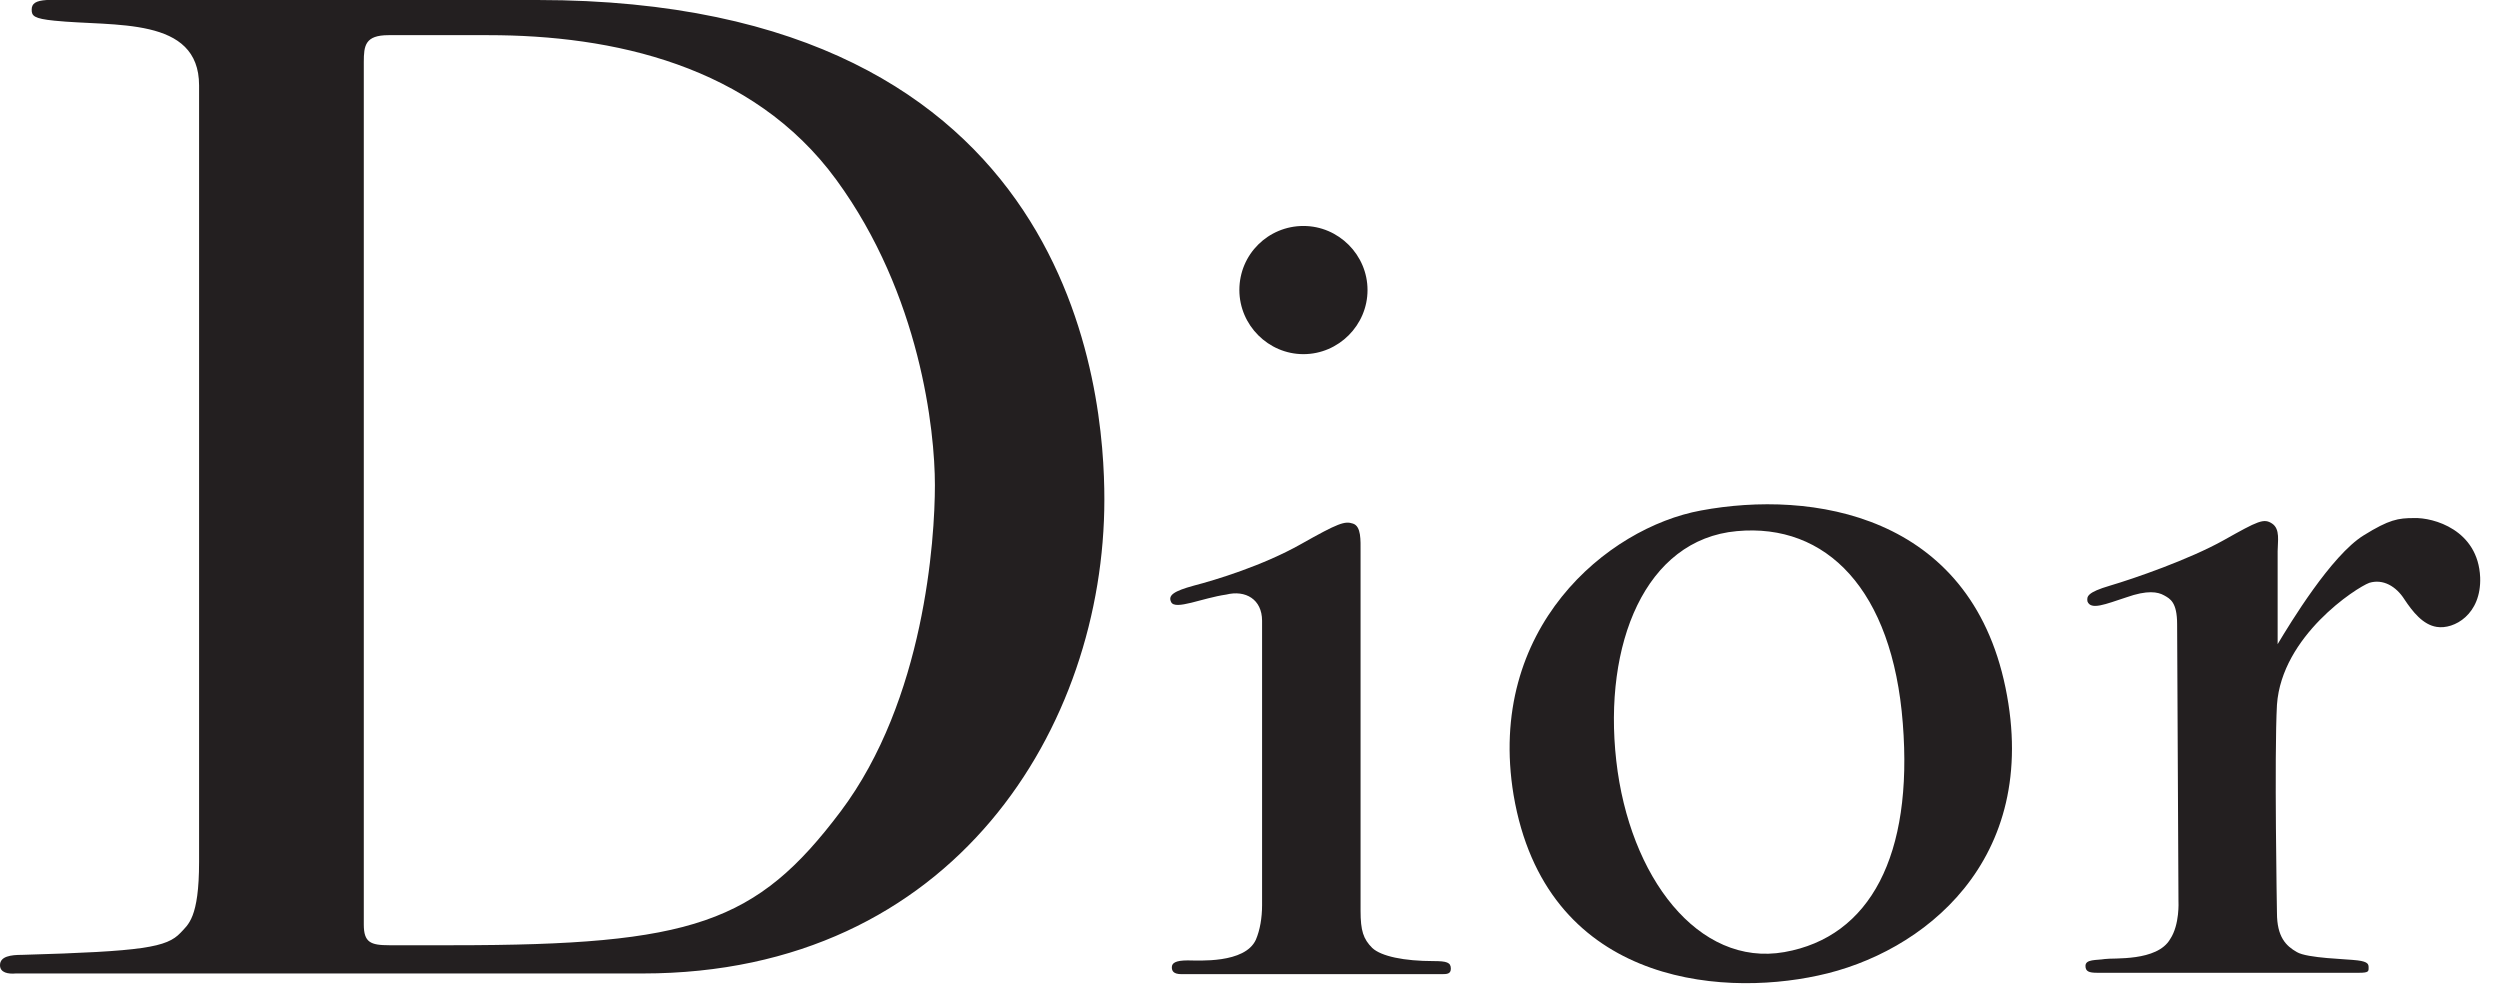 <svg width="106" height="42" viewBox="0 0 106 42" fill="none" xmlns="http://www.w3.org/2000/svg">
<path d="M88.508 25.501C88.479 25.295 88.479 25.121 89.471 24.829C90.463 24.537 92.832 23.72 94.292 22.901C95.752 22.081 95.986 21.966 96.338 22.2C96.689 22.434 96.572 22.96 96.572 23.369V27.312C97.097 26.435 98.849 23.543 100.223 22.697C101.304 22.026 101.684 21.966 102.355 21.966C103.173 21.937 105.073 22.463 105.159 24.478C105.216 26.055 104.05 26.698 103.319 26.581C102.735 26.493 102.296 25.938 101.947 25.412C101.595 24.858 101.041 24.535 100.458 24.712C99.903 24.917 96.748 26.961 96.543 29.882C96.426 32.014 96.543 38.703 96.543 38.703C96.543 39.726 96.923 40.106 97.389 40.369C97.827 40.632 99.492 40.66 99.96 40.72C100.429 40.778 100.429 40.895 100.429 41.04C100.429 41.186 100.429 41.246 100.02 41.246H88.921C88.57 41.246 88.424 41.188 88.424 40.954C88.424 40.663 88.892 40.72 89.241 40.663C89.593 40.605 91.462 40.78 92.016 39.816C92.425 39.202 92.367 38.21 92.367 38.21L92.31 26.468C92.31 25.534 92.018 25.388 91.755 25.242C91.492 25.096 91.055 25.008 90.149 25.33C89.268 25.618 88.654 25.881 88.508 25.501Z" fill="#231F20"/>
<path d="M49.657 25.53C49.511 25.239 49.774 25.062 50.62 24.83C51.526 24.596 53.541 23.984 55.147 23.078C56.753 22.172 57.016 22.084 57.367 22.201C57.719 22.318 57.688 22.901 57.688 23.398V38.618C57.688 39.464 57.805 39.815 58.185 40.195C58.565 40.547 59.528 40.75 60.785 40.75C61.34 40.75 61.516 40.807 61.516 41.07C61.516 41.304 61.342 41.304 61.108 41.304H50.095C49.743 41.304 49.686 41.158 49.686 41.013C49.686 40.838 49.832 40.721 50.358 40.721C50.795 40.721 52.781 40.867 53.249 39.844C53.424 39.435 53.512 38.91 53.512 38.384V26.319C53.512 25.413 52.812 25.005 51.992 25.21C50.972 25.356 49.832 25.882 49.657 25.53Z" fill="#231F20"/>
<path d="M55.266 15.016C56.755 15.016 57.983 13.79 57.983 12.298C57.983 10.809 56.757 9.581 55.266 9.581C53.775 9.581 52.549 10.778 52.549 12.298C52.551 13.787 53.777 15.016 55.266 15.016Z" fill="#231F20"/>
<path d="M68.529 32.248C69.083 37.185 72.004 41.012 75.656 40.369C79.307 39.726 81.119 36.251 80.679 30.67C80.242 25.004 77.436 22.169 73.641 22.52C69.755 22.872 67.974 27.312 68.529 32.248ZM72.121 21.645C76.824 20.768 83.514 21.791 85.032 29.152C86.552 36.514 81.497 40.428 77.087 41.363C72.793 42.297 65.52 41.626 64.176 33.71C63.008 26.641 68.149 22.375 72.121 21.645Z" fill="#231F20"/>
<path d="M16.505 40.078H19.222C29.358 40.078 32.076 39.143 35.639 34.411C39.201 29.679 39.64 22.872 39.64 20.566C39.64 18.259 39.026 12.504 35.462 7.626C31.899 2.748 25.941 1.491 20.711 1.491H16.476C15.482 1.491 15.425 1.929 15.425 2.631V39.203C15.425 39.961 15.716 40.078 16.505 40.078ZM0 40.924C0 40.544 0.468 40.486 0.935 40.486C6.104 40.34 7.069 40.166 7.653 39.552C7.973 39.201 8.441 38.938 8.441 36.543V3.623C8.441 0.674 4.849 1.14 2.307 0.877C1.43 0.789 1.343 0.672 1.343 0.409C1.343 0.146 1.518 0.029 1.986 0H22.784C45.656 0 46.825 16.708 46.825 21.178C46.825 30.759 40.486 41.275 27.253 41.275H0.672C0.351 41.304 0 41.246 0 40.924Z" fill="#231F20"/>
</svg>

